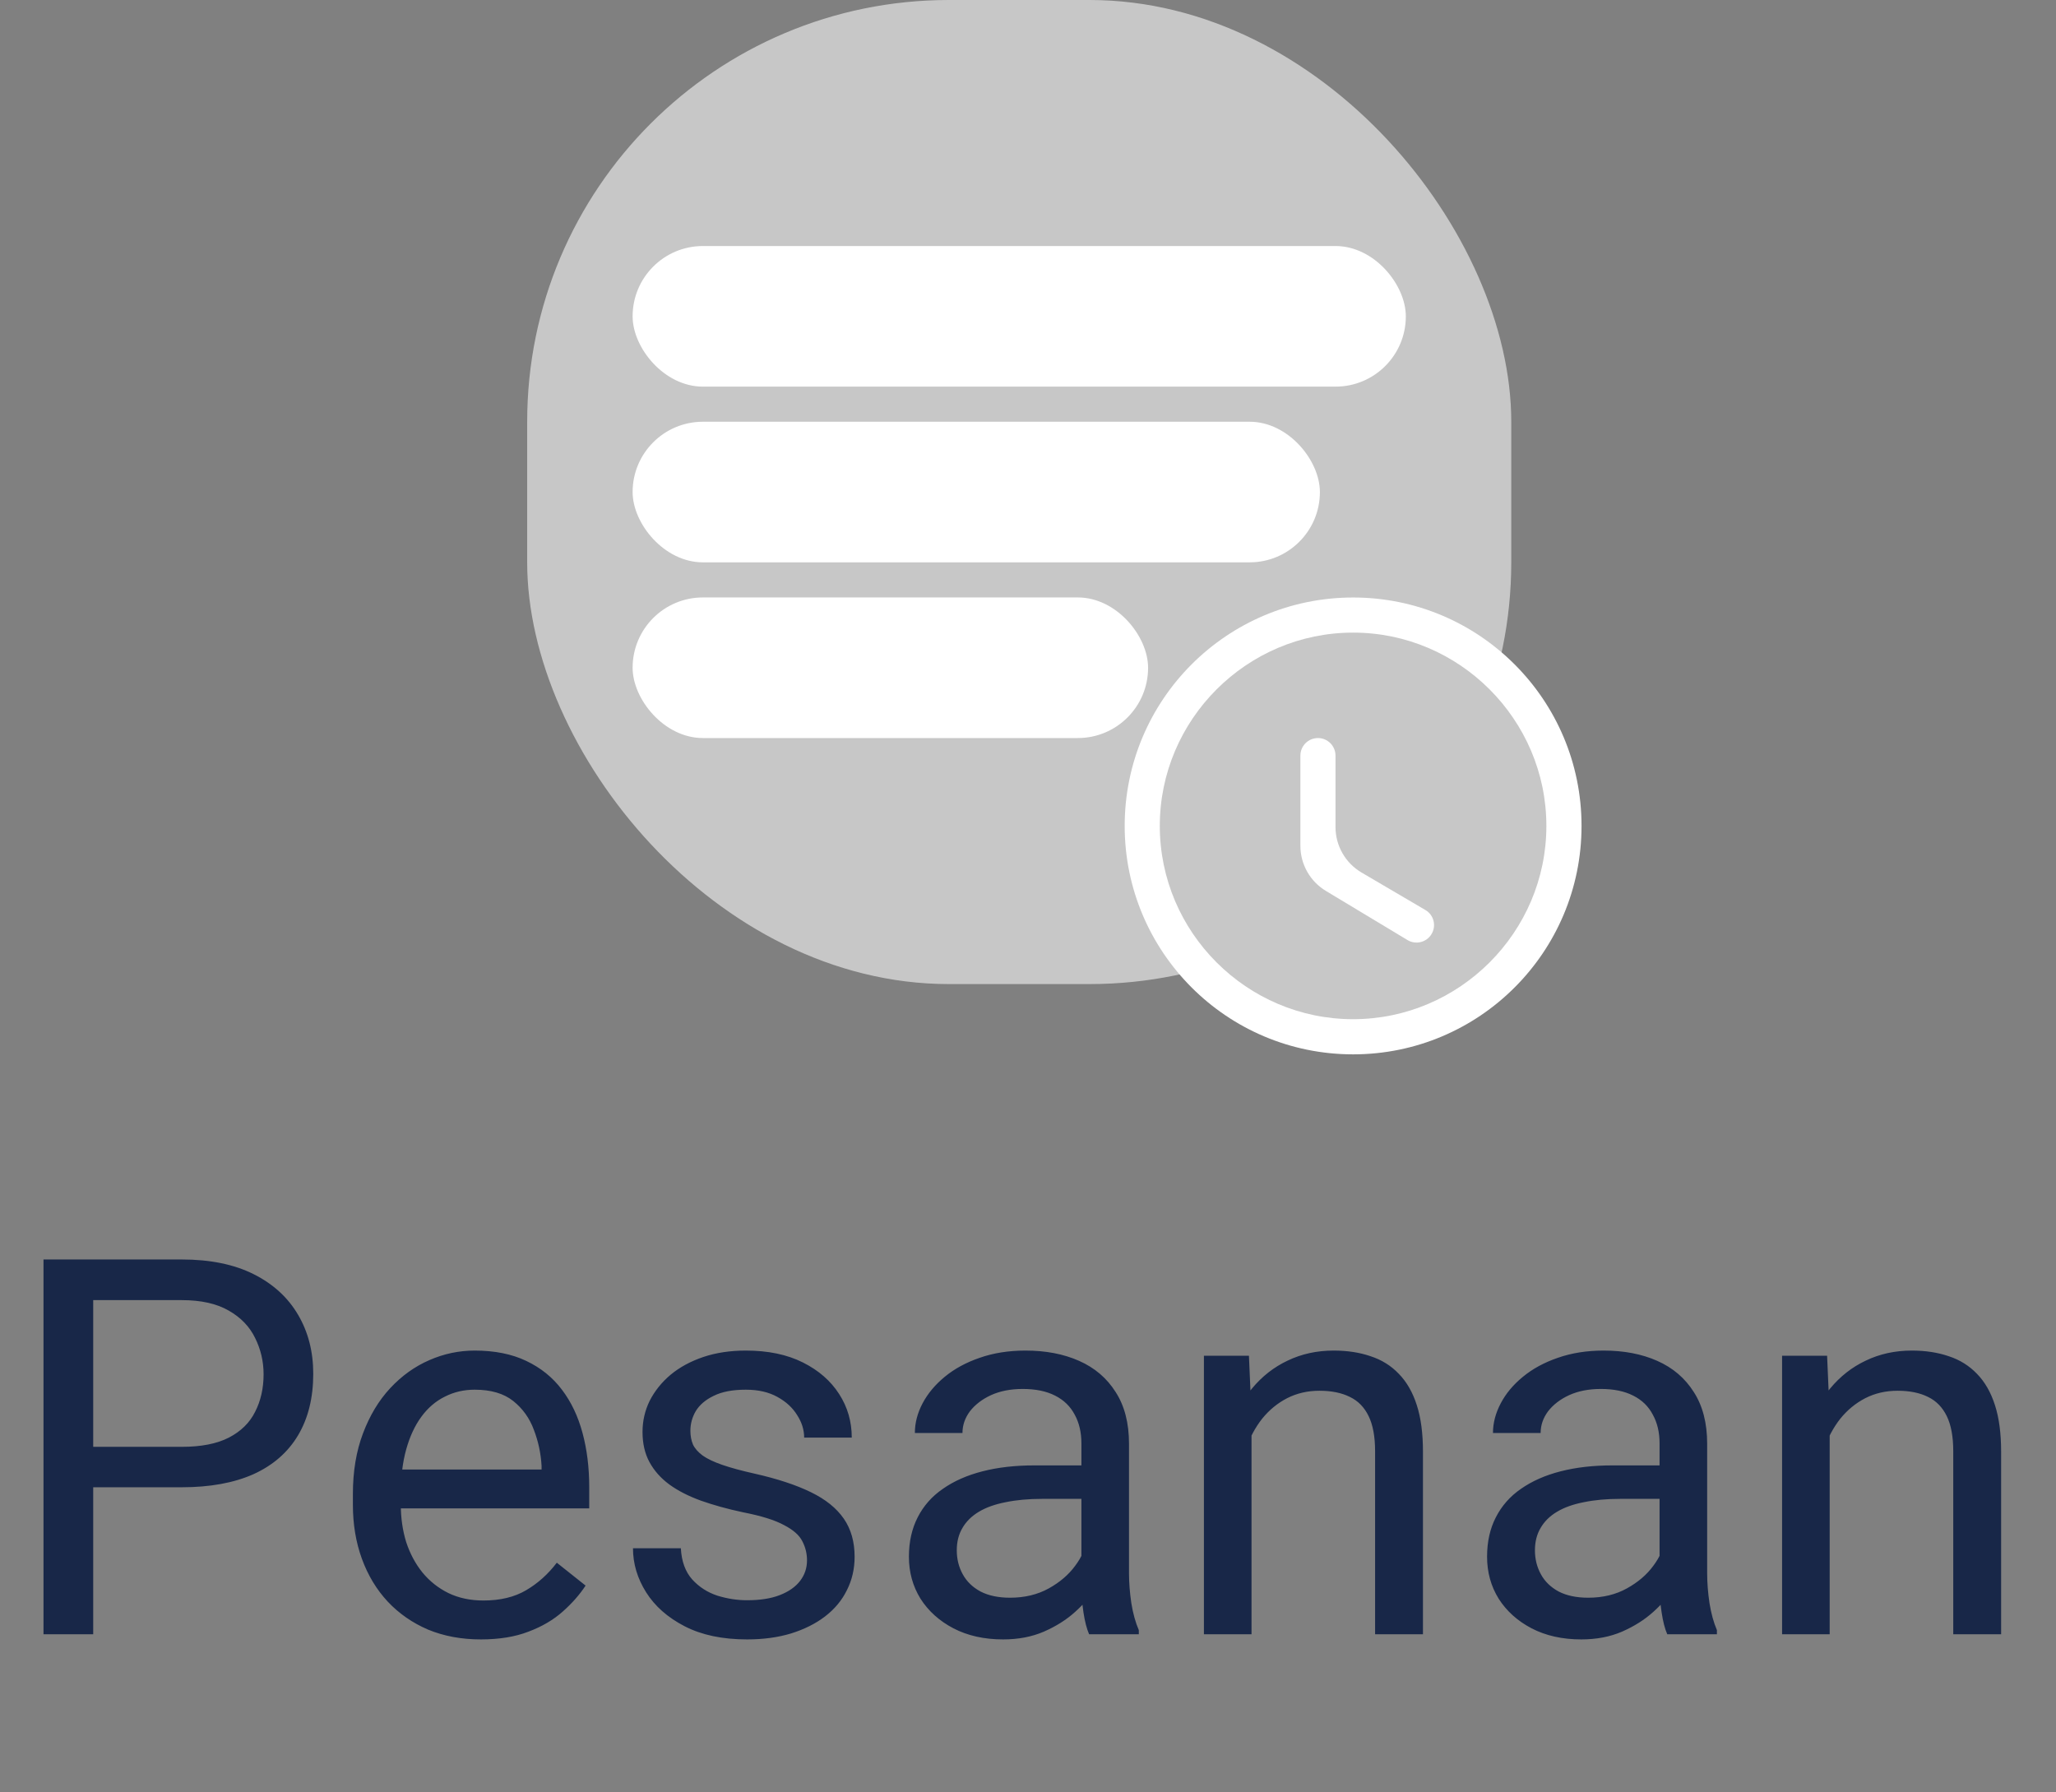 <svg width="39" height="34" viewBox="0 0 39 34" fill="none" xmlns="http://www.w3.org/2000/svg">
<rect x="0" y="0" width="39" height="34" fill="#808080" stroke="none"/>
<rect x="10" width="18.667" height="18.667" rx="8" fill="#C7C7C7"/>
<rect x="12" y="4.667" width="14.667" height="2.667" rx="1.333" fill="white"/>
<rect x="12" y="8" width="13.037" height="2.667" rx="1.333" fill="white"/>
<rect x="12" y="11.333" width="9.778" height="2.667" rx="1.333" fill="white"/>
<circle cx="25.667" cy="15.667" r="4.333" fill="white"/>
<path d="M22 15.667C22 13.65 23.65 12 25.667 12C27.683 12 29.333 13.65 29.333 15.667C29.333 17.683 27.683 19.333 25.667 19.333C23.65 19.333 22 17.683 22 15.667Z" fill="#C7C7C7"/>
<path d="M25.333 14.333C25.333 14.149 25.184 14 25 14V14C24.816 14 24.667 14.149 24.667 14.333V16.044C24.667 16.394 24.85 16.719 25.151 16.9L26.699 17.832C26.854 17.925 27.055 17.878 27.151 17.724V17.724C27.251 17.566 27.2 17.356 27.038 17.262L25.827 16.551C25.521 16.371 25.333 16.043 25.333 15.688V14.333Z" fill="white"/>
<path d="M3.447 28.212H1.548V27.445H3.447C3.815 27.445 4.113 27.387 4.341 27.27C4.569 27.152 4.735 26.99 4.839 26.781C4.946 26.573 5 26.335 5 26.068C5 25.824 4.946 25.595 4.839 25.38C4.735 25.165 4.569 24.992 4.341 24.862C4.113 24.729 3.815 24.662 3.447 24.662H1.768V31H0.825V23.891H3.447C3.984 23.891 4.438 23.983 4.81 24.169C5.181 24.355 5.462 24.612 5.654 24.94C5.846 25.266 5.942 25.639 5.942 26.059C5.942 26.514 5.846 26.903 5.654 27.226C5.462 27.548 5.181 27.794 4.81 27.963C4.438 28.129 3.984 28.212 3.447 28.212ZM9.121 31.098C8.753 31.098 8.42 31.036 8.12 30.912C7.824 30.785 7.568 30.608 7.354 30.38C7.142 30.152 6.979 29.882 6.865 29.569C6.751 29.257 6.694 28.915 6.694 28.544V28.339C6.694 27.909 6.758 27.527 6.885 27.191C7.012 26.853 7.184 26.566 7.402 26.332C7.62 26.098 7.868 25.92 8.145 25.8C8.421 25.679 8.708 25.619 9.004 25.619C9.382 25.619 9.707 25.684 9.98 25.814C10.257 25.945 10.483 26.127 10.659 26.361C10.835 26.592 10.965 26.866 11.05 27.182C11.134 27.494 11.177 27.836 11.177 28.207V28.612H7.231V27.875H10.273V27.807C10.26 27.572 10.212 27.344 10.127 27.123C10.046 26.902 9.915 26.719 9.736 26.576C9.557 26.433 9.313 26.361 9.004 26.361C8.799 26.361 8.61 26.405 8.438 26.493C8.265 26.578 8.117 26.705 7.993 26.874C7.869 27.043 7.773 27.25 7.705 27.494C7.637 27.738 7.603 28.02 7.603 28.339V28.544C7.603 28.795 7.637 29.031 7.705 29.252C7.777 29.47 7.879 29.662 8.013 29.828C8.149 29.994 8.314 30.124 8.506 30.219C8.701 30.313 8.923 30.36 9.17 30.36C9.489 30.36 9.759 30.295 9.98 30.165C10.202 30.035 10.396 29.861 10.562 29.643L11.108 30.077C10.995 30.25 10.85 30.414 10.674 30.57C10.498 30.727 10.282 30.854 10.024 30.951C9.771 31.049 9.469 31.098 9.121 31.098ZM15.308 29.599C15.308 29.468 15.278 29.348 15.22 29.237C15.164 29.123 15.049 29.021 14.873 28.93C14.7 28.835 14.44 28.754 14.092 28.686C13.799 28.624 13.534 28.55 13.296 28.466C13.062 28.381 12.861 28.279 12.695 28.158C12.533 28.038 12.407 27.896 12.319 27.733C12.231 27.571 12.188 27.38 12.188 27.162C12.188 26.954 12.233 26.757 12.324 26.571C12.419 26.386 12.55 26.221 12.72 26.078C12.892 25.935 13.099 25.823 13.34 25.741C13.581 25.66 13.849 25.619 14.146 25.619C14.569 25.619 14.93 25.694 15.229 25.844C15.529 25.994 15.758 26.194 15.918 26.444C16.078 26.692 16.157 26.967 16.157 27.27H15.254C15.254 27.123 15.21 26.981 15.122 26.845C15.037 26.705 14.912 26.589 14.746 26.498C14.583 26.407 14.383 26.361 14.146 26.361C13.895 26.361 13.691 26.4 13.535 26.479C13.382 26.553 13.27 26.649 13.198 26.767C13.13 26.884 13.096 27.008 13.096 27.138C13.096 27.235 13.112 27.323 13.145 27.401C13.18 27.476 13.242 27.546 13.33 27.611C13.418 27.673 13.542 27.732 13.701 27.787C13.861 27.842 14.064 27.898 14.312 27.953C14.745 28.051 15.101 28.168 15.381 28.305C15.661 28.441 15.869 28.609 16.006 28.808C16.143 29.006 16.211 29.247 16.211 29.53C16.211 29.761 16.162 29.973 16.064 30.165C15.97 30.357 15.832 30.523 15.649 30.663C15.47 30.8 15.255 30.907 15.005 30.985C14.758 31.06 14.479 31.098 14.17 31.098C13.704 31.098 13.31 31.015 12.988 30.849C12.666 30.683 12.422 30.468 12.256 30.204C12.09 29.94 12.007 29.662 12.007 29.369H12.915C12.928 29.616 13 29.814 13.13 29.96C13.26 30.103 13.42 30.206 13.608 30.268C13.797 30.326 13.984 30.355 14.17 30.355C14.417 30.355 14.624 30.323 14.79 30.258C14.959 30.193 15.088 30.103 15.176 29.989C15.264 29.875 15.308 29.745 15.308 29.599ZM20.513 30.097V27.377C20.513 27.169 20.47 26.988 20.386 26.835C20.304 26.679 20.181 26.558 20.015 26.474C19.849 26.389 19.644 26.347 19.399 26.347C19.172 26.347 18.971 26.386 18.799 26.464C18.63 26.542 18.496 26.645 18.398 26.771C18.304 26.898 18.257 27.035 18.257 27.182H17.354C17.354 26.993 17.402 26.806 17.5 26.62C17.598 26.435 17.738 26.267 17.92 26.117C18.105 25.964 18.327 25.844 18.584 25.756C18.844 25.665 19.134 25.619 19.453 25.619C19.837 25.619 20.176 25.684 20.469 25.814C20.765 25.945 20.996 26.142 21.162 26.405C21.331 26.666 21.416 26.993 21.416 27.387V29.848C21.416 30.023 21.431 30.211 21.46 30.409C21.492 30.608 21.54 30.779 21.602 30.922V31H20.659C20.614 30.896 20.578 30.758 20.552 30.585C20.526 30.409 20.513 30.246 20.513 30.097ZM20.669 27.797L20.679 28.432H19.766C19.509 28.432 19.279 28.453 19.077 28.495C18.875 28.534 18.706 28.594 18.569 28.676C18.433 28.757 18.328 28.86 18.257 28.983C18.185 29.104 18.149 29.245 18.149 29.408C18.149 29.574 18.187 29.726 18.262 29.862C18.337 29.999 18.449 30.108 18.599 30.189C18.752 30.268 18.939 30.307 19.16 30.307C19.437 30.307 19.681 30.248 19.893 30.131C20.104 30.014 20.272 29.87 20.395 29.701C20.523 29.532 20.591 29.367 20.601 29.208L20.986 29.643C20.963 29.779 20.902 29.931 20.801 30.097C20.7 30.263 20.565 30.422 20.395 30.575C20.23 30.725 20.031 30.85 19.8 30.951C19.572 31.049 19.315 31.098 19.028 31.098C18.67 31.098 18.356 31.028 18.086 30.888C17.819 30.748 17.611 30.561 17.461 30.326C17.314 30.088 17.241 29.823 17.241 29.53C17.241 29.247 17.297 28.998 17.407 28.783C17.518 28.565 17.677 28.384 17.886 28.241C18.094 28.095 18.345 27.984 18.638 27.909C18.931 27.834 19.258 27.797 19.619 27.797H20.669ZM23.74 26.845V31H22.837V25.717H23.691L23.74 26.845ZM23.525 28.158L23.149 28.144C23.153 27.782 23.206 27.449 23.311 27.143C23.415 26.833 23.561 26.565 23.75 26.337C23.939 26.109 24.163 25.933 24.424 25.81C24.688 25.683 24.979 25.619 25.298 25.619C25.558 25.619 25.793 25.655 26.001 25.727C26.209 25.795 26.387 25.906 26.533 26.059C26.683 26.212 26.797 26.41 26.875 26.654C26.953 26.895 26.992 27.19 26.992 27.538V31H26.084V27.528C26.084 27.252 26.043 27.03 25.962 26.864C25.881 26.695 25.762 26.573 25.605 26.498C25.449 26.42 25.257 26.381 25.029 26.381C24.805 26.381 24.6 26.428 24.414 26.523C24.232 26.617 24.074 26.747 23.94 26.913C23.81 27.079 23.708 27.27 23.633 27.484C23.561 27.696 23.525 27.921 23.525 28.158ZM31.48 30.097V27.377C31.48 27.169 31.437 26.988 31.352 26.835C31.271 26.679 31.148 26.558 30.981 26.474C30.815 26.389 30.61 26.347 30.366 26.347C30.138 26.347 29.938 26.386 29.766 26.464C29.596 26.542 29.463 26.645 29.365 26.771C29.271 26.898 29.224 27.035 29.224 27.182H28.32C28.32 26.993 28.369 26.806 28.467 26.62C28.564 26.435 28.704 26.267 28.887 26.117C29.072 25.964 29.294 25.844 29.551 25.756C29.811 25.665 30.101 25.619 30.42 25.619C30.804 25.619 31.143 25.684 31.436 25.814C31.732 25.945 31.963 26.142 32.129 26.405C32.298 26.666 32.383 26.993 32.383 27.387V29.848C32.383 30.023 32.398 30.211 32.427 30.409C32.459 30.608 32.507 30.779 32.568 30.922V31H31.626C31.58 30.896 31.545 30.758 31.519 30.585C31.492 30.409 31.48 30.246 31.48 30.097ZM31.636 27.797L31.645 28.432H30.732C30.475 28.432 30.246 28.453 30.044 28.495C29.842 28.534 29.673 28.594 29.536 28.676C29.399 28.757 29.295 28.86 29.224 28.983C29.152 29.104 29.116 29.245 29.116 29.408C29.116 29.574 29.154 29.726 29.229 29.862C29.303 29.999 29.416 30.108 29.565 30.189C29.718 30.268 29.906 30.307 30.127 30.307C30.404 30.307 30.648 30.248 30.859 30.131C31.071 30.014 31.239 29.87 31.362 29.701C31.489 29.532 31.558 29.367 31.567 29.208L31.953 29.643C31.93 29.779 31.869 29.931 31.768 30.097C31.667 30.263 31.532 30.422 31.362 30.575C31.196 30.725 30.998 30.85 30.767 30.951C30.539 31.049 30.282 31.098 29.995 31.098C29.637 31.098 29.323 31.028 29.053 30.888C28.786 30.748 28.578 30.561 28.428 30.326C28.281 30.088 28.208 29.823 28.208 29.53C28.208 29.247 28.263 28.998 28.374 28.783C28.485 28.565 28.644 28.384 28.852 28.241C29.061 28.095 29.311 27.984 29.605 27.909C29.898 27.834 30.225 27.797 30.586 27.797H31.636ZM34.707 26.845V31H33.804V25.717H34.658L34.707 26.845ZM34.492 28.158L34.116 28.144C34.12 27.782 34.173 27.449 34.277 27.143C34.382 26.833 34.528 26.565 34.717 26.337C34.906 26.109 35.13 25.933 35.391 25.81C35.654 25.683 35.946 25.619 36.265 25.619C36.525 25.619 36.759 25.655 36.968 25.727C37.176 25.795 37.353 25.906 37.5 26.059C37.65 26.212 37.764 26.41 37.842 26.654C37.92 26.895 37.959 27.19 37.959 27.538V31H37.051V27.528C37.051 27.252 37.01 27.03 36.929 26.864C36.847 26.695 36.728 26.573 36.572 26.498C36.416 26.42 36.224 26.381 35.996 26.381C35.772 26.381 35.566 26.428 35.381 26.523C35.199 26.617 35.041 26.747 34.907 26.913C34.777 27.079 34.675 27.27 34.6 27.484C34.528 27.696 34.492 27.921 34.492 28.158Z" fill="#182748"/>
</svg>
